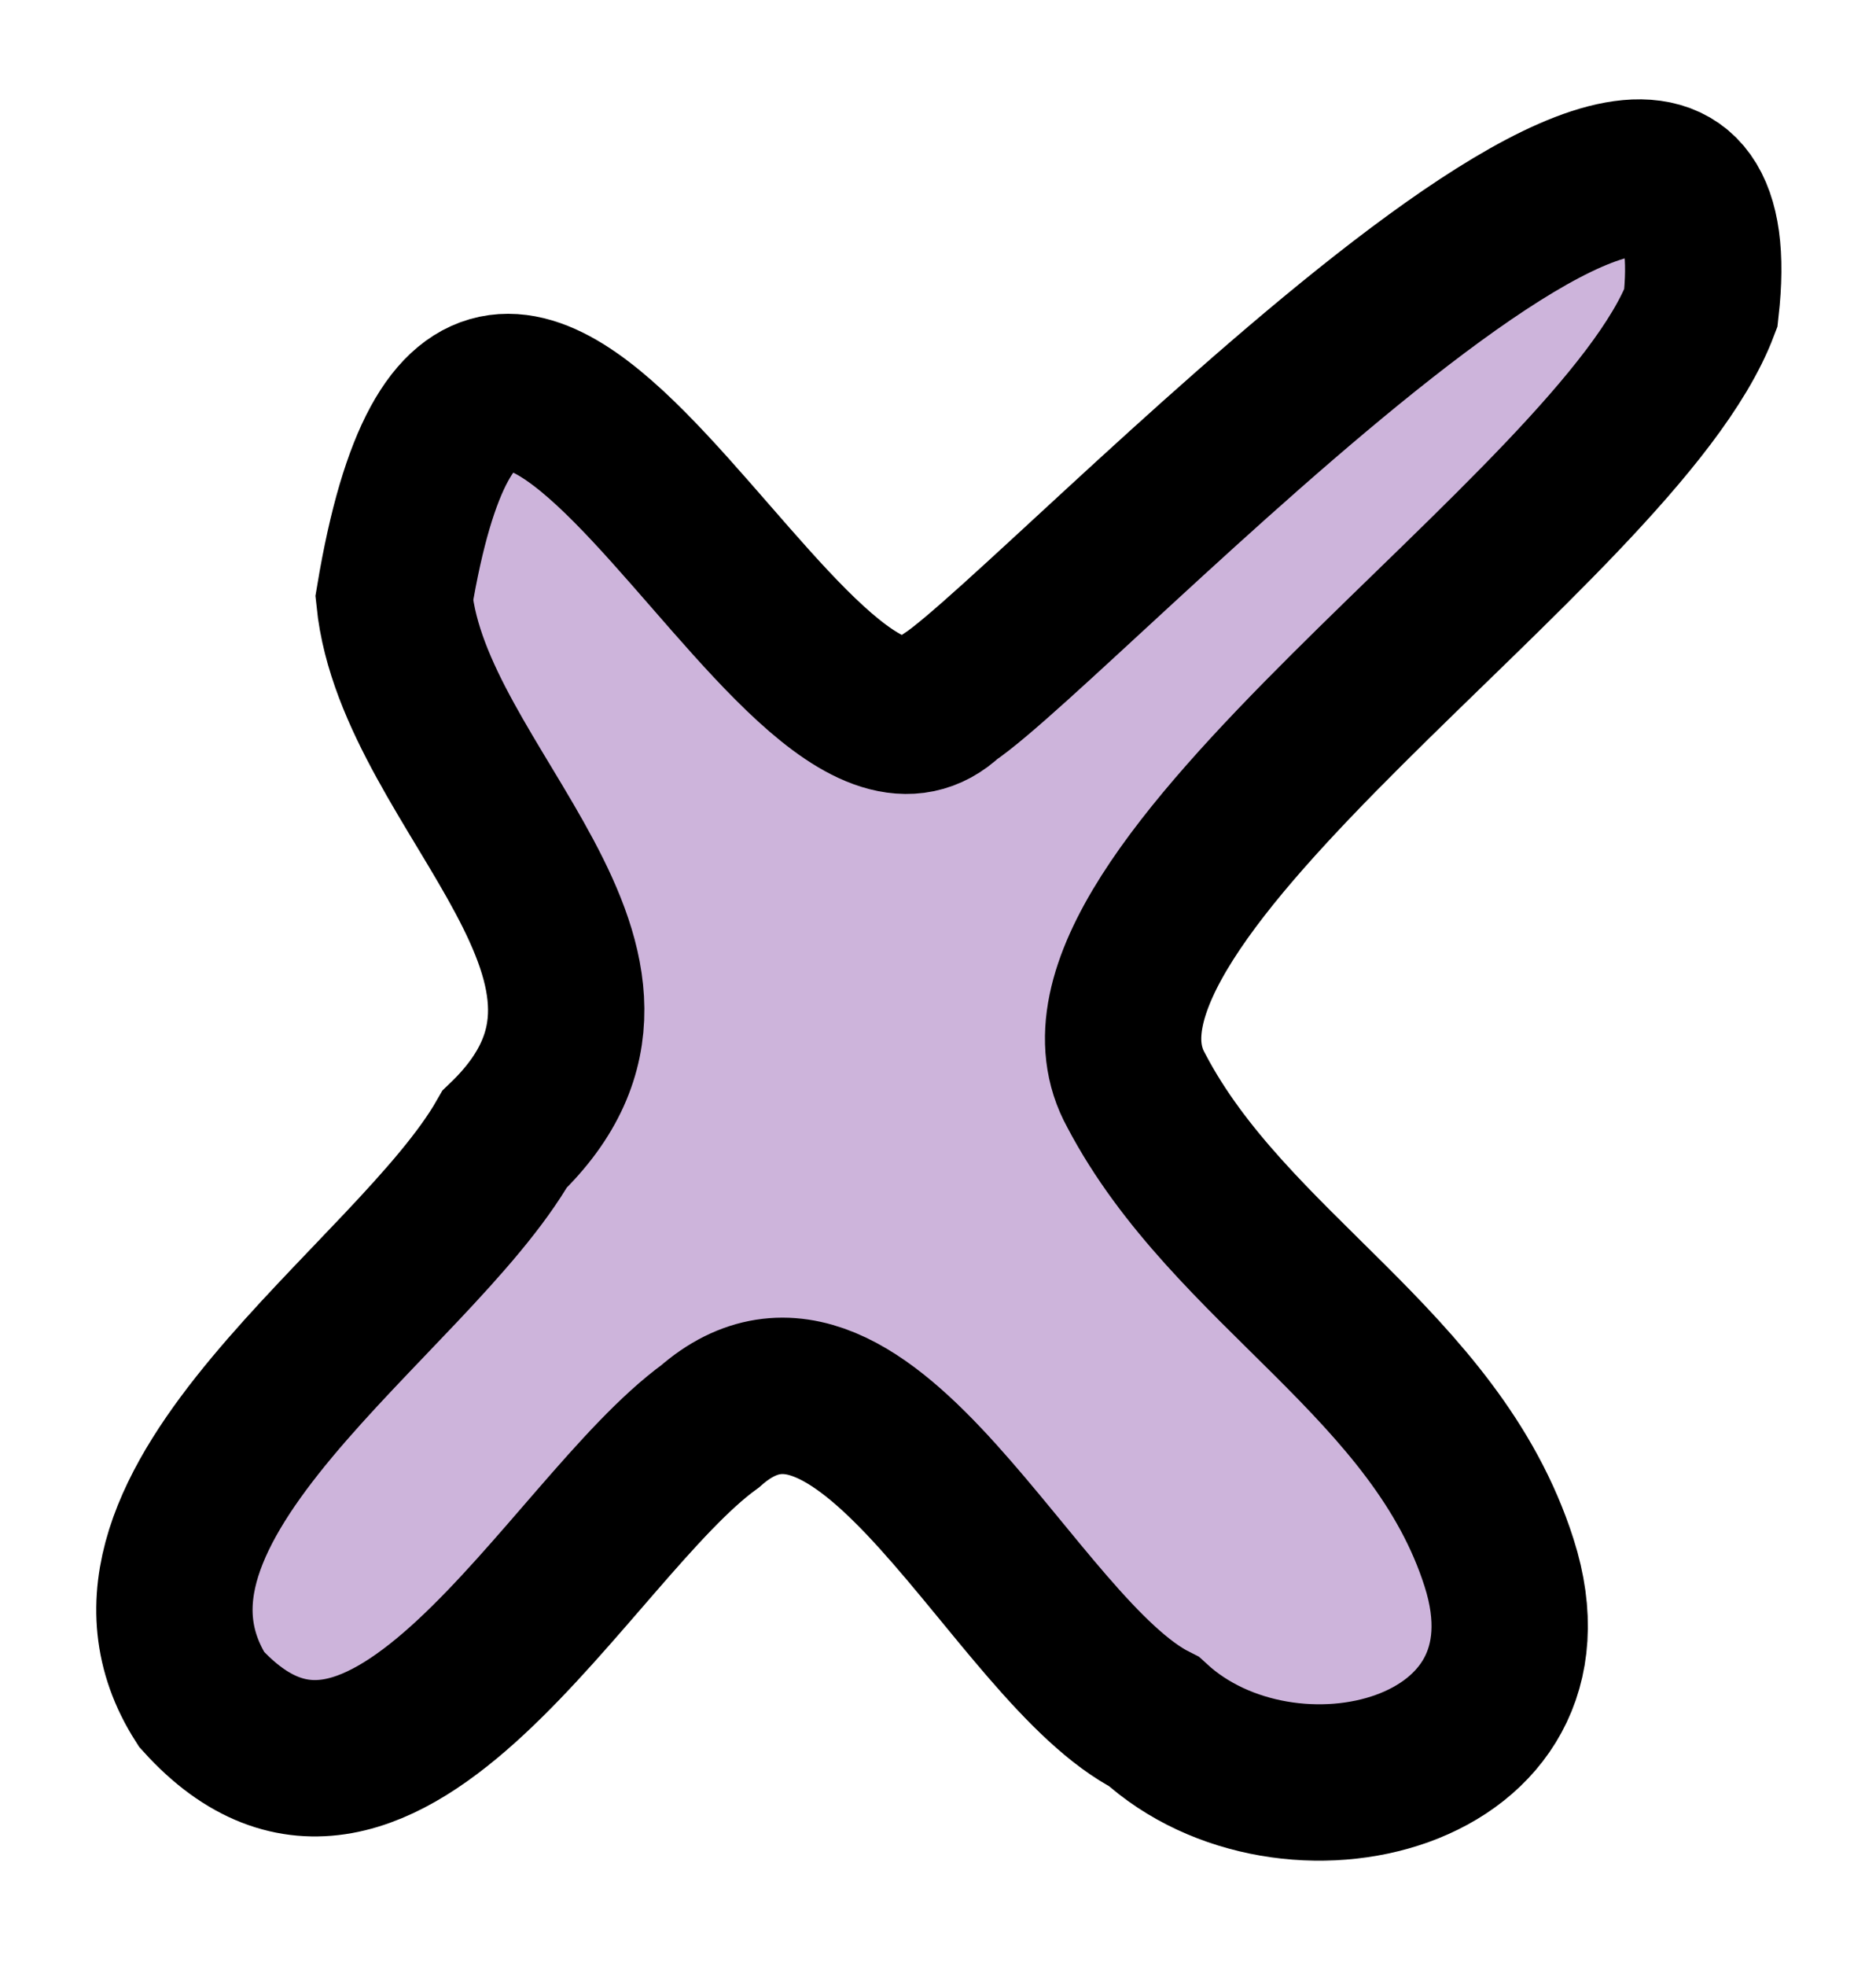 <svg width="84" height="88" viewBox="0 0 84 88" fill="none" xmlns="http://www.w3.org/2000/svg">
<g filter="url(#filter0_d_2044_3884)">
<path fill-rule="evenodd" clip-rule="evenodd" d="M51.677 73.062C57.638 78.539 70.195 75.544 67.122 65.948C64.297 57.082 55.079 52.827 50.875 44.809C46.058 36.15 72.404 19.705 76.158 9.792C78.297 -9.206 47.491 23.893 42.471 27.234C35.601 33.811 21.942 -2.894 17.654 22.783C18.54 31.453 30.664 39.243 22.596 46.988C18.457 54.229 3.484 63.386 9.025 72.064C17.189 81.08 25.456 64.447 31.796 59.843C38.751 53.738 45.421 69.918 51.677 73.062Z" fill="#CDB4DB"/>
<path fill-rule="evenodd" clip-rule="evenodd" d="M51.677 73.062C57.638 78.539 70.195 75.544 67.122 65.948C64.297 57.082 55.079 52.827 50.875 44.809C46.058 36.15 72.404 19.705 76.158 9.792C78.297 -9.206 47.491 23.893 42.471 27.234C35.601 33.811 21.942 -2.894 17.654 22.783C18.54 31.453 30.664 39.243 22.596 46.988C18.457 54.229 3.484 63.386 9.025 72.064C17.189 81.08 25.456 64.447 31.796 59.843C38.751 53.738 45.421 69.918 51.677 73.062Z" stroke="black" stroke-width="7"/>
</g>
<defs>
<filter id="filter0_d_2044_3884" x="0.311" y="0.451" width="83.454" height="86.832" filterUnits="userSpaceOnUse" color-interpolation-filters="sRGB">
<feFlood flood-opacity="0" result="BackgroundImageFix"/>
<feColorMatrix in="SourceAlpha" type="matrix" values="0 0 0 0 0 0 0 0 0 0 0 0 0 0 0 0 0 0 127 0" result="hardAlpha"/>
<feOffset dy="4"/>
<feGaussianBlur stdDeviation="2"/>
<feComposite in2="hardAlpha" operator="out"/>
<feColorMatrix type="matrix" values="0 0 0 0 0 0 0 0 0 0 0 0 0 0 0 0 0 0 0.25 0"/>
<feBlend mode="normal" in2="BackgroundImageFix" result="effect1_dropShadow_2044_3884"/>
<feBlend mode="normal" in="SourceGraphic" in2="effect1_dropShadow_2044_3884" result="shape"/>
</filter>
</defs>
</svg>
